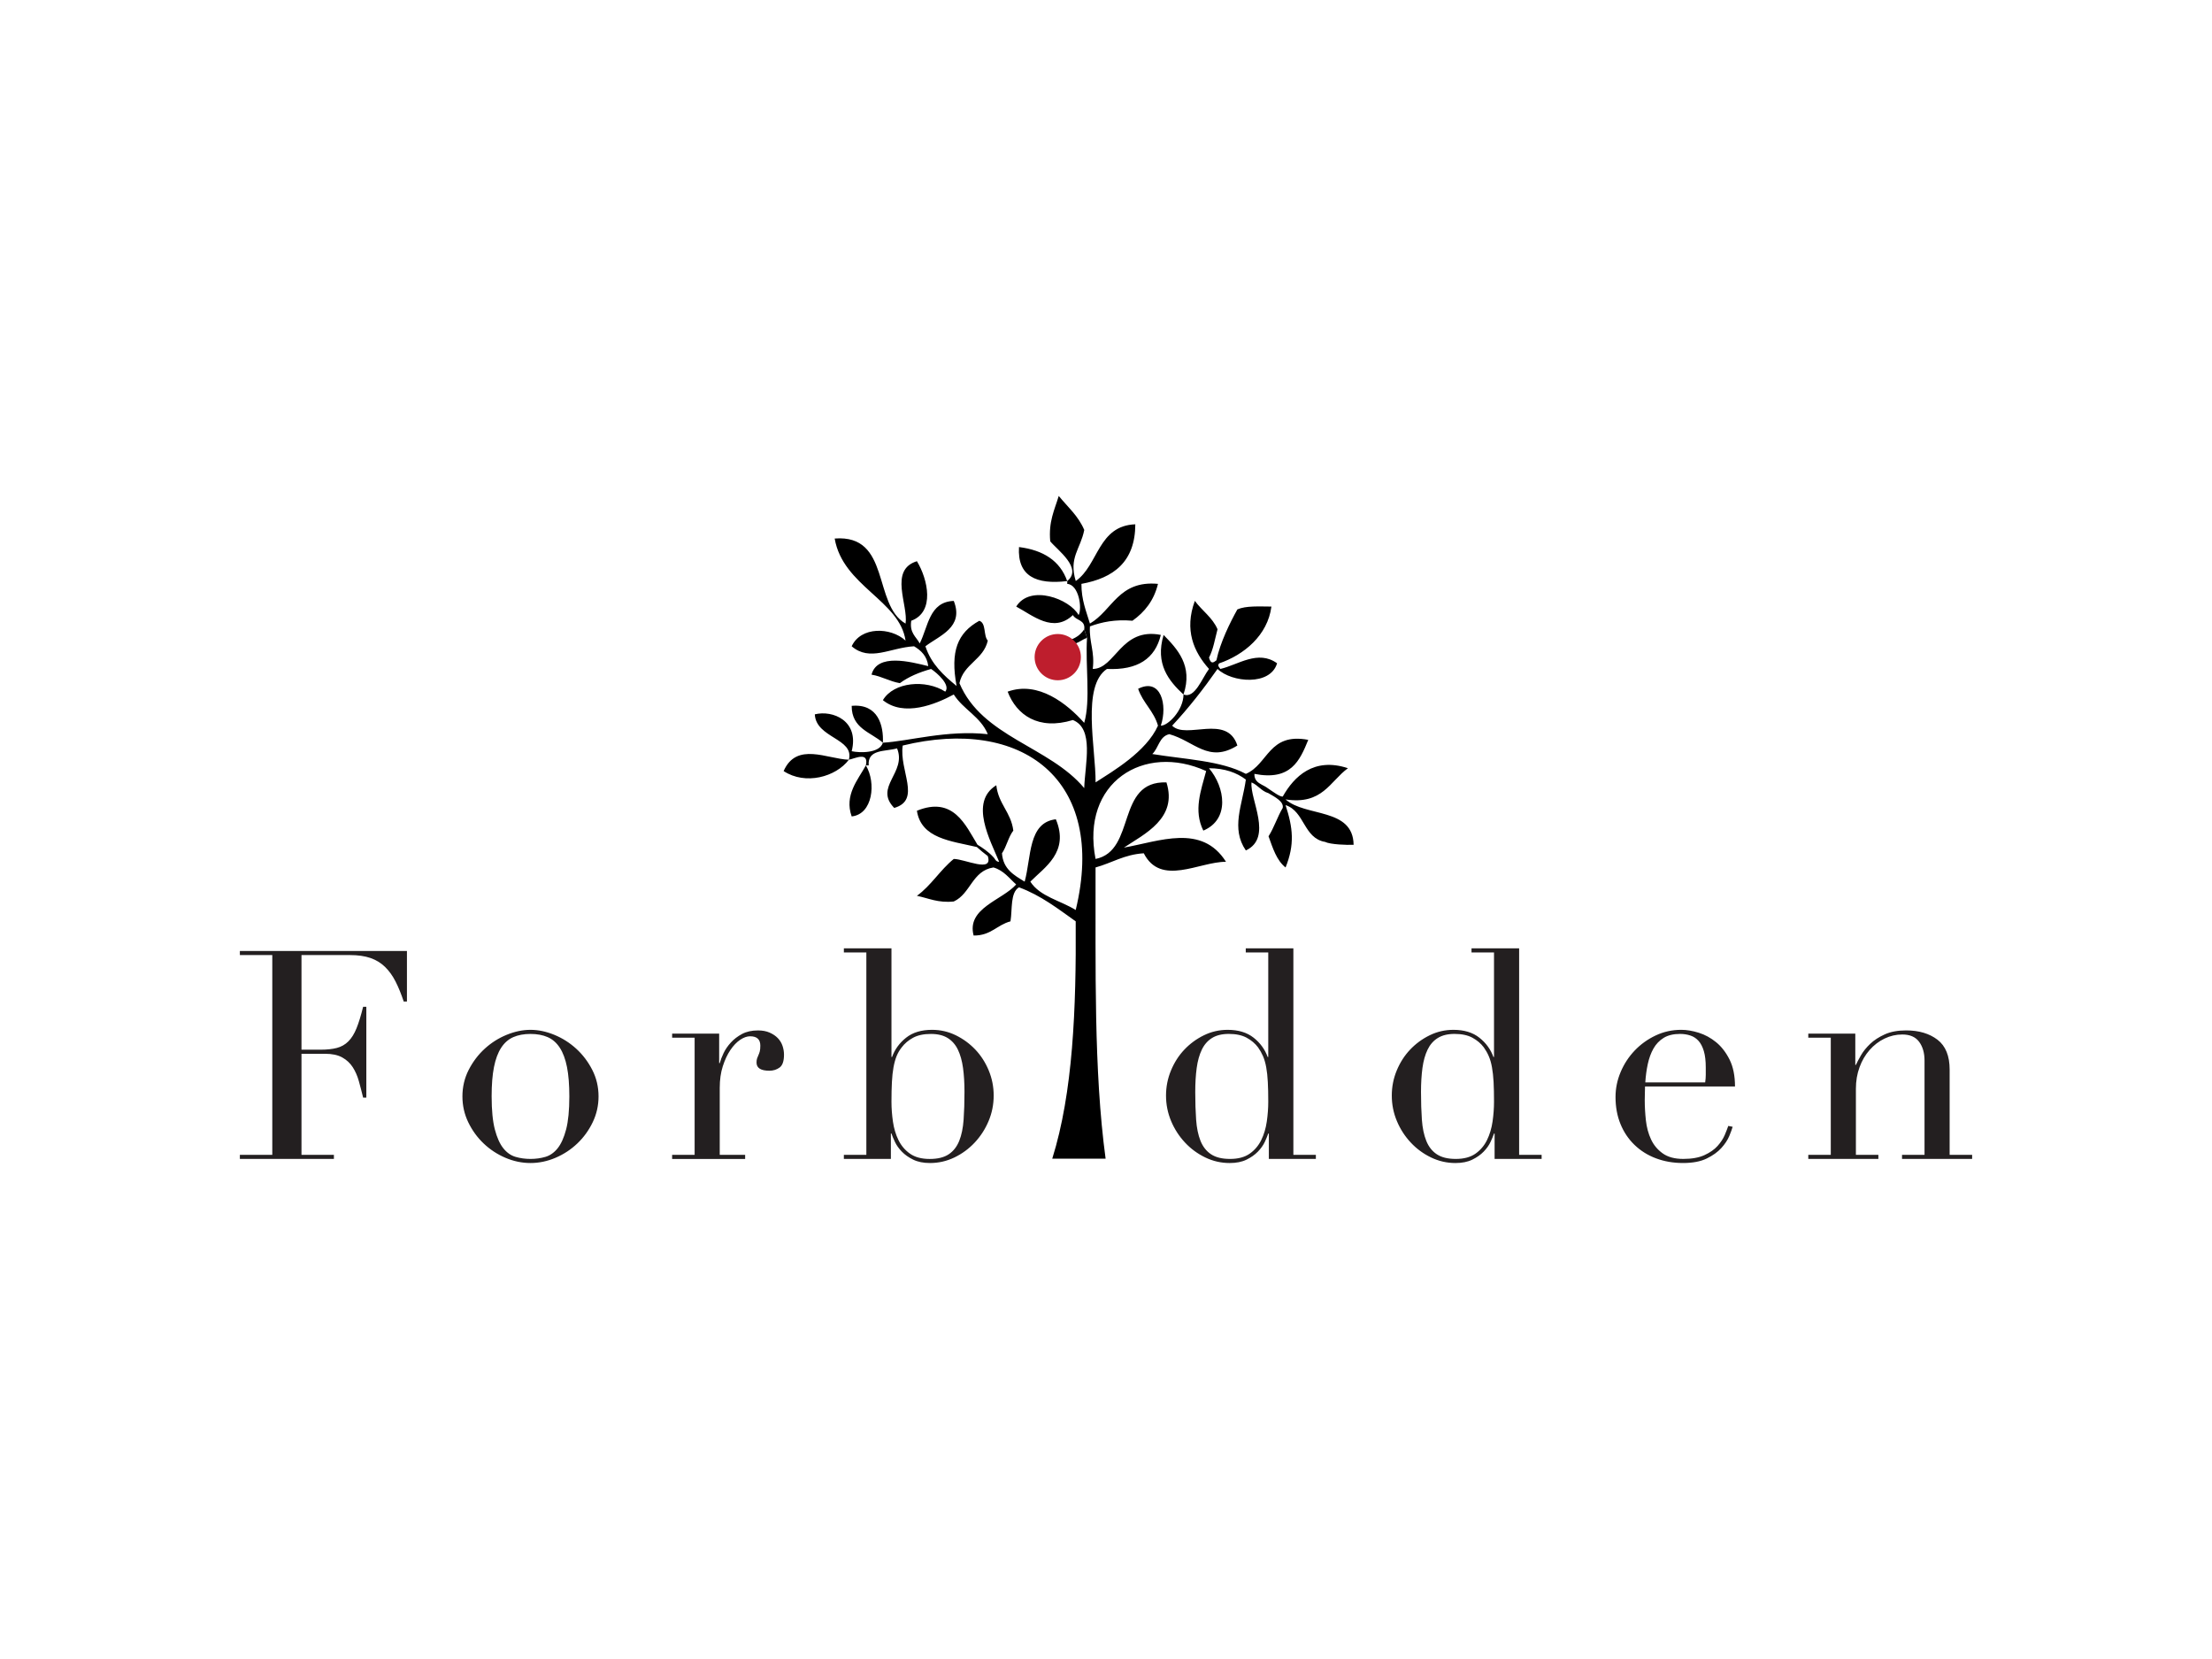 <svg xmlns="http://www.w3.org/2000/svg" width="1600" height="1200" viewBox="-494 -294 1600 1200"><path fill="#231F20" d="M-320.5 541.328h23.456v-144.5H-320.5v-2.962h120.85v36.552h-2.33c-1.835-5.497-3.808-10.318-5.912-14.48-2.118-4.146-4.643-7.663-7.604-10.556-2.964-2.89-6.488-5.033-10.57-6.445-4.085-1.402-9.02-2.11-14.788-2.11h-35.067v68.44h13.728c4.645 0 8.597-.417 11.835-1.266 3.24-.848 6.024-2.428 8.347-4.757 2.322-2.313 4.288-5.487 5.91-9.5 1.62-4.02 3.205-9.192 4.76-15.528h2.32v65.707h-2.32c-.99-4.085-2.014-8.026-3.07-11.84-1.05-3.8-2.528-7.178-4.43-10.14-1.908-2.96-4.438-5.308-7.612-7.076-3.162-1.764-7.29-2.64-12.36-2.64h-17.11v73.102h23.446v2.953H-320.5v-2.952zM-159.515 499.072c0-6.89 1.51-13.31 4.542-19.225 3.03-5.908 6.904-11.013 11.62-15.314 4.718-4.297 10.003-7.638 15.84-10.03 5.84-2.39 11.582-3.598 17.228-3.598 5.623 0 11.368 1.203 17.212 3.598 5.846 2.402 11.124 5.743 15.84 10.03 4.725 4.302 8.592 9.398 11.624 15.314 3.038 5.912 4.548 12.334 4.548 19.225 0 6.627-1.417 12.855-4.228 18.698-2.818 5.85-6.523 10.958-11.096 15.315-4.575 4.367-9.822 7.815-15.738 10.352-5.914 2.53-11.966 3.805-18.162 3.805-6.21 0-12.263-1.273-18.178-3.805-5.91-2.536-11.157-5.984-15.732-10.352-4.583-4.353-8.272-9.465-11.102-15.315-2.814-5.84-4.217-12.07-4.217-18.698zm21.13 0c0 10.004.78 17.96 2.323 23.878 1.547 5.903 3.587 10.455 6.127 13.623 2.532 3.173 5.498 5.248 8.88 6.23 3.374.985 6.97 1.483 10.774 1.483 3.795 0 7.385-.498 10.77-1.483 3.382-.99 6.34-3.068 8.876-6.23 2.53-3.168 4.57-7.706 6.126-13.623 1.546-5.92 2.327-13.88 2.327-23.878 0-8.442-.568-15.52-1.692-21.224-1.132-5.715-2.852-10.353-5.172-13.94-2.327-3.59-5.25-6.164-8.77-7.713-3.526-1.546-7.675-2.32-12.46-2.32-4.793 0-8.954.774-12.464 2.32-3.525 1.554-6.454 4.122-8.77 7.714-2.333 3.586-4.056 8.232-5.18 13.938-1.142 5.7-1.698 12.777-1.698 21.224zM-7.82 541.328H8.443v-84.716H-7.82v-2.953h34.007v21.33h.424c.556-2.106 1.476-4.502 2.746-7.177 1.267-2.673 3.023-5.245 5.28-7.71 2.252-2.462 4.964-4.537 8.136-6.227 3.17-1.688 7.005-2.537 11.508-2.537 3.24 0 6.06.526 8.45 1.587 2.395 1.054 4.37 2.4 5.918 4.012 1.546 1.624 2.673 3.477 3.383 5.596.705 2.112 1.056 4.23 1.056 6.34 0 4.65-1.055 7.747-3.172 9.298-2.117 1.546-4.577 2.313-7.394 2.313-6.203 0-9.294-1.97-9.294-5.905 0-1.273.136-2.288.427-3.068.278-.77.598-1.547.943-2.316.355-.773.67-1.656.956-2.642.278-.987.413-2.4.413-4.227 0-4.5-2.458-6.756-7.387-6.756-2.26 0-4.644.847-7.178 2.537-2.533 1.69-4.894 4.16-7.085 7.395-2.183 3.233-4.015 7.156-5.488 11.73-1.48 4.578-2.215 9.826-2.215 15.73v48.384h18.373v2.954h-52.81v-2.963h.006v-.013zM116.395 541.328h16.26V394.936h-16.26v-2.964h34.427v78.583h.42c1.97-5.49 5.353-10.148 10.143-13.942 4.79-3.808 11.058-5.707 18.8-5.707 6.054 0 11.76 1.308 17.113 3.904 5.35 2.61 10.07 6.063 14.155 10.353 4.09 4.297 7.317 9.33 9.716 15.105 2.395 5.772 3.59 11.833 3.59 18.168 0 6.48-1.23 12.648-3.696 18.494-2.46 5.84-5.807 11.013-10.034 15.52-4.227 4.505-9.12 8.1-14.688 10.78-5.562 2.673-11.443 4.018-17.642 4.018-4.79 0-8.835-.812-12.143-2.435-3.31-1.616-6.063-3.55-8.242-5.814-2.18-2.244-3.84-4.573-4.96-6.97-1.13-2.4-1.976-4.44-2.54-6.127h-.415v18.378h-34.008l.003-2.952zm87.244-45.426c0-6.47-.356-12.28-1.06-17.428-.707-5.133-1.934-9.53-3.693-13.203-1.758-3.66-4.23-6.47-7.392-8.446-3.174-1.97-7.22-2.953-12.145-2.953-5.216 0-9.512.92-12.89 2.75-3.383 1.834-6.125 4.155-8.237 6.975-1.554 1.966-2.796 4.085-3.705 6.34-.904 2.257-1.65 4.936-2.214 8.024-.563 3.102-.95 6.662-1.158 10.674-.22 4.014-.322 8.765-.322 14.254 0 4.648.354 9.433 1.058 14.366.702 4.932 2.05 9.398 4.013 13.416 1.97 4.012 4.753 7.292 8.348 9.823 3.593 2.53 8.347 3.807 14.258 3.807 5.772 0 10.35-1.12 13.74-3.383 3.372-2.256 5.904-5.49 7.603-9.716 1.698-4.22 2.74-9.332 3.163-15.32.426-5.994.633-12.647.633-19.978zM407.094 391.97h34.44v149.364H457.8v2.955h-34.015v-18.384h-.42c-.568 1.688-1.41 3.73-2.53 6.13-1.138 2.394-2.784 4.723-4.964 6.97-2.192 2.263-4.93 4.19-8.245 5.812-3.314 1.622-7.36 2.432-12.148 2.432-6.197 0-12.074-1.34-17.645-4.017-5.56-2.68-10.455-6.268-14.674-10.78-4.23-4.51-7.582-9.684-10.045-15.52-2.46-5.844-3.7-12.015-3.7-18.49 0-6.337 1.2-12.387 3.604-18.17 2.398-5.774 5.62-10.81 9.71-15.108 4.083-4.294 8.792-7.742 14.16-10.35 5.337-2.602 11.052-3.91 17.103-3.91 7.748 0 14.006 1.906 18.816 5.71 4.787 3.795 8.158 8.448 10.14 13.942h.417v-75.62h-16.27v-2.968zM370.554 495.9c0 7.326.204 13.976.63 19.958.422 5.99 1.48 11.11 3.162 15.325 1.7 4.224 4.23 7.468 7.61 9.713 3.39 2.262 7.96 3.39 13.74 3.39 5.91 0 10.67-1.277 14.253-3.812 3.59-2.528 6.364-5.813 8.343-9.825 1.963-4.008 3.307-8.478 4.014-13.414.703-4.932 1.057-9.714 1.057-14.36 0-5.496-.1-10.25-.326-14.264-.207-4.01-.588-7.566-1.16-10.667-.56-3.094-1.342-5.767-2.324-8.025s-2.18-4.367-3.586-6.338c-2.113-2.824-4.86-5.133-8.242-6.978-3.387-1.824-7.684-2.746-12.893-2.746-4.922 0-8.967.982-12.143 2.953-3.166 1.977-5.64 4.796-7.38 8.445-1.774 3.67-3.007 8.07-3.704 13.206-.708 5.16-1.053 10.973-1.053 17.442zM570.396 391.97h34.44v149.364H621.1v2.955h-34.015v-18.384h-.418c-.562 1.688-1.408 3.73-2.54 6.13-1.122 2.394-2.782 4.723-4.954 6.97-2.178 2.263-4.945 4.19-8.248 5.812-3.314 1.622-7.357 2.432-12.145 2.432-6.203 0-12.08-1.34-17.637-4.017-5.576-2.68-10.47-6.268-14.688-10.78-4.23-4.51-7.586-9.684-10.033-15.52-2.467-5.844-3.7-12.015-3.7-18.49 0-6.337 1.187-12.387 3.59-18.17 2.4-5.774 5.624-10.81 9.714-15.108 4.08-4.294 8.807-7.742 14.16-10.35 5.348-2.602 11.053-3.91 17.113-3.91 7.735 0 14.003 1.906 18.796 5.71 4.783 3.795 8.164 8.448 10.143 13.942h.42v-75.62h-16.27v-2.968h.006zM533.85 495.9c0 7.326.207 13.976.63 19.958.423 5.99 1.48 11.11 3.18 15.325 1.683 4.224 4.216 7.468 7.6 9.713 3.39 2.262 7.956 3.39 13.728 3.39 5.914 0 10.676-1.277 14.266-3.812 3.586-2.528 6.377-5.813 8.34-9.825 1.963-4.008 3.3-8.478 4.018-13.414.7-4.932 1.053-9.714 1.053-14.36 0-5.496-.1-10.25-.31-14.264-.226-4.01-.616-7.566-1.18-10.667-.556-3.094-1.335-5.767-2.32-8.025-.976-2.26-2.18-4.367-3.587-6.338-2.115-2.824-4.86-5.133-8.238-6.978-3.39-1.824-7.67-2.746-12.893-2.746-4.928 0-8.97.982-12.133 2.953-3.182 1.977-5.645 4.796-7.4 8.445-1.768 3.67-2.996 8.07-3.705 13.206-.695 5.16-1.05 10.973-1.05 17.442zM695.896 491.898c0 1.396-.06 2.84-.105 4.328-.08 1.486-.1 3.34-.1 5.598 0 4.646.27 9.508.83 14.573.562 5.072 1.808 9.65 3.71 13.732 1.89 4.08 4.707 7.467 8.443 10.137 3.72 2.678 8.69 4.012 14.883 4.012 6.195 0 11.305-.913 15.32-2.747 4.02-1.837 7.186-4.05 9.514-6.655 2.324-2.604 4.04-5.254 5.176-7.916 1.13-2.68 1.97-4.863 2.54-6.553l3.175.63c-.427 1.552-1.255 3.766-2.43 6.653-1.208 2.895-3.106 5.77-5.716 8.667-2.61 2.896-6.135 5.424-10.57 7.604-4.42 2.18-10.164 3.275-17.217 3.275-7.035 0-13.55-1.136-19.537-3.387-5.992-2.248-11.162-5.5-15.53-9.72-4.372-4.215-7.755-9.253-10.142-15.102-2.39-5.845-3.582-12.353-3.582-19.54 0-6.205 1.234-12.216 3.697-18.057 2.46-5.843 5.854-11.02 10.14-15.524 4.298-4.505 9.325-8.134 15.108-10.88 5.774-2.75 11.968-4.127 18.597-4.127 3.943 0 8.16.71 12.676 2.117 4.508 1.412 8.695 3.7 12.57 6.865 3.873 3.165 7.098 7.365 9.715 12.57 2.598 5.208 3.912 11.695 3.912 19.443h-65.074zm43.506-2.968c.285-1.957.426-3.794.426-5.49v-5.276c0-4.798-.457-8.738-1.38-11.84-.917-3.09-2.18-5.565-3.806-7.382-1.623-1.834-3.586-3.142-5.91-3.91-2.318-.782-4.83-1.17-7.502-1.17-4.773 0-8.732.948-11.828 2.848-3.086 1.907-5.57 4.473-7.396 7.714-1.828 3.233-3.193 6.976-4.11 11.196-.917 4.224-1.51 8.662-1.804 13.308h43.31v.002zM813.982 541.328h16.27v-84.716h-16.27v-2.953h34.006v22.6h.436c.836-1.833 2.06-4.16 3.69-6.97 1.62-2.826 3.853-5.577 6.653-8.25s6.344-4.96 10.572-6.864c4.21-1.905 9.362-2.852 15.415-2.852 9.295 0 16.863 2.262 22.725 6.763 5.832 4.505 8.75 11.69 8.75 21.544v61.69h16.27v2.956h-50.705v-2.956h16.27v-68.24c0-5.49-1.306-10.007-3.91-13.52-2.6-3.522-6.647-5.285-12.153-5.285-4.492 0-8.797.992-12.885 2.966-4.08 1.97-7.658 4.715-10.764 8.238-3.107 3.52-5.537 7.672-7.287 12.462-1.773 4.795-2.64 10.007-2.64 15.635v47.75h16.255v2.954h-50.69v-2.954h-.008v.002z"/><path d="M72.82 263.736c15.684 10.348 37.782 4.278 47.183-8.206-15.67-.516-37.815-13.095-47.182 8.206zm49.226-47.174c-.054 16.46 13.83 18.983 22.568 26.667.59-12.275-3.37-28.42-22.568-26.668zm0 79.988c15.274-1.6 17.85-24.333 10.263-36.916-5.686 10.39-15.78 21.448-10.264 36.916zm121.018-194.846c-1.245 21.073 12.37 27.28 34.875 24.615-5.16-14.677-17.26-22.407-34.876-24.616zm104.606 63.582c-6.3 21.045 3.79 33.247 14.365 43.076 7.127-20.823-4.63-33.112-14.365-43.076zm-55.38 2.053c-1.355 19.83 2.727 45.108-2.052 61.526-12.394-13.876-33.3-30.59-55.376-22.565 6.43 16.828 22.184 28.173 47.17 20.517 15.523 6.237 8.83 31.558 8.21 49.23-25.168-30.204-73.855-36.912-90.25-75.893 3.038-14.06 17.334-16.854 20.51-30.772-3.29-3.547-.992-12.68-6.145-14.36-15.757 8.742-21.11 22.087-16.42 47.17-9.398-7.683-18.355-15.83-22.56-28.72 10.082-7.74 28.114-13.642 20.513-32.813-17.79.662-18.436 18.483-24.62 30.763-2.6-4.91-7.483-7.544-6.146-16.407 17.316-6.388 12.043-29.983 4.104-43.078-20.464 6.325-6.104 31.74-8.213 45.125-23.922-13.676-10.53-64.673-51.27-61.524 5.916 34.416 46.983 44.62 51.27 73.83-10.845-9.896-32.37-10.266-38.97 4.102 13.22 11.365 27.83 1.004 45.127 0 5.104 3.096 9.37 7.033 10.255 14.363-12.826-3.16-36.936-9.506-41.024 6.158 7.617 1.26 12.89 4.88 20.515 6.15 6.295-4.647 14.01-7.864 22.562-10.255 4.575 3.042 14.213 11.646 10.26 16.406-14.064-9.022-37.268-7.072-45.123 6.155 15.2 12.347 38.062 3.035 51.27-4.103 6.895 10.88 19.474 16.086 24.61 28.718-29.37-3.24-57.543 5.164-75.882 6.157-2.39 7.862-17.05 7.374-22.568 6.158 5.637-22.082-13.81-29.908-26.665-26.667.82 17.218 28.757 17.374 24.62 32.817 4.043-.673 14.644-6.35 12.308 4.104h2.044c-.963-11.902 12-9.875 20.515-12.31 7.21 17.52-16.973 27.863-2.053 43.08 19.82-5.716 3.432-27.12 6.147-45.127 85.944-20.99 147.998 24.35 125.123 118.97-10.934-6.852-25.874-9.687-32.817-20.52 10.128-10.288 28.45-21.33 18.457-45.118-20.203 2.352-17.682 27.433-22.562 45.116-7.637-4.656-15.596-9.003-16.41-20.506 3.34-4.88 4.617-11.793 8.208-16.415-1.674-13.355-10.84-19.235-12.302-32.81-19.82 12.21-4.217 40.044 2.052 55.374-1.285-.01-2.018-.57-2.602-1.282-.233-.382-.502-.757-.798-1.14-.292-.445-.62-.867-1.02-1.21-3.17-3.485-8.064-6.847-11.244-8.7-8.623-14.107-17.433-35.39-43.823-24.59 3.09 20.103 24.547 21.834 43.35 26.23 2.094 1.967 5.153 4.46 7.94 6.573-.008.01-.008.01-.02.01 4.066 12.455-16.63 2.068-24.608 2.05-9.834 7.95-16.342 19.207-26.662 26.666 8.517 1.735 15.222 5.28 26.662 4.1 12.205-5.574 13.297-22.26 28.717-24.623 7.41 2.167 11.352 7.795 16.41 12.312-10.003 11.403-36.013 17.047-30.77 36.932 12.466.154 16.928-7.693 26.667-10.26 1.427-8.837-.253-20.764 6.15-24.62 15.976 5.905 28.2 15.563 41.025 24.62.417 63.287-1.958 123.798-16.966 171.664h38.596c-8.675-63.95-7.107-138.157-7.274-210.645 11.816-3.226 20.71-9.373 34.88-10.245 12.364 24.23 40.116 6.042 59.47 6.15-17.46-27.72-48.148-14.798-73.838-10.257 14.79-9.842 39.02-21.115 30.77-47.167-36.827-1.288-21.65 49.455-51.277 55.376-10.843-55.474 35.127-84.01 79.993-63.59-3.766 14.113-9.277 28.54-2.043 43.08 19.27-8.134 15.783-31.252 4.096-45.12 11.57.06 20.047 3.214 26.666 8.21-2.556 18.534-10.983 35.26 0 51.274 19.827-9.33 2.747-37.02 4.104-49.225 4.68 1.95 7.033 6.217 12.145 7.744 5.272 3.03 11.306 6.226 10.41 10.72-3.837 6.428-6.253 14.25-10.247 20.506 3.074 8.55 5.818 17.427 12.31 22.562 6.688-16.594 5.388-28.56 0-45.117 13.87 4.514 12.907 23.873 28.567 26.627-.355-.17-.656-.354-.86-.553l.995.583c-.047-.003-.088-.02-.135-.037 3.855 1.9 16.023 2.338 20.656 2.086-.393-26.962-34.732-19.967-49.22-32.812 26.677 4.112 32.07-13.05 45.116-22.576-24.648-8.18-38.988 6.004-47.168 20.523-2.193.156-6.713-3.306-10.816-6.042-.79-.63-1.693-1.147-2.62-1.64-.54-.316-1.08-.608-1.585-.836-2.912-1.557-5.592-3.336-5.477-7.91 26.383 5.198 32.834-9.54 38.97-24.61-28.66-5.413-28.864 17.63-45.128 24.61-17.777-9.56-44.178-10.506-67.69-14.353 4.59-4.31 5.013-12.78 12.317-14.363 18.07 5.006 28.357 21.288 49.22 8.205-7.458-23.167-37.103-4.08-47.17-14.355 11.886-12.72 22.665-26.57 32.815-41.027 10.293 9.882 38.244 12.377 43.074-4.105-13.84-9.968-28.162 1.108-41.02 4.105-2.002-2.4-1.604-2.882-.953-4.006 18.048-6.17 35.18-20.282 37.878-41.12-8.924-.036-18.46-.68-24.625 2.057-5.21 9.34-12.434 23.895-15.15 36.816-2.236 1.74-4.023 2.97-5.36-1.966 3.08-5.8 4.286-13.483 6.16-20.507-3.73-8.57-11.206-13.405-16.41-20.51-7.79 21.09-.747 36.938 10.25 49.22-4.978 6.53-10.25 21.79-18.446 18.464-.074 11.604-11.385 22.75-16.418 22.563 5.04-14.94.087-34.952-16.407-26.664 3.45 10.23 11.328 16.023 14.357 26.664-8.447 18.908-32.678 32.965-45.13 41.027.143-24.898-10.272-69.623 8.208-82.044 22.264 1.052 34.89-7.504 38.97-24.62-28.956-5.695-32.843 24.573-49.23 24.62 1.592-12.527-2.68-19.19-2.05-30.774 8.506-3.12 18.063-5.188 30.775-4.1 8.793-6.23 15.53-14.554 18.457-26.665-28.598-2.628-32.832 19.127-49.23 28.71-2.67-8.937-6.187-17.047-6.15-28.71 23.16-4.19 38.888-15.82 38.982-43.078-27.07.974-26.59 29.48-43.082 41.027-5.174-17.062 3.372-22.952 6.152-36.922-4.245-10.116-11.997-16.72-18.46-24.614-2.986 10.005-7.487 18.484-6.148 32.814 5.103 6.275 23.702 19.45 12.307 28.72v2.068c8.404.553 10.923 17.694 8.204 22.562-6.36-11.646-34.978-22.475-45.125-6.15 11.818 6.25 26.752 19.605 41.02 6.15 2.063 4.09 9.07 3.235 8.208 10.252"/><path d="M292.29 167.34l-2.052-6.16c-2.704 4.144-6.733 6.945-12.302 8.208l6.512 1.87c2.83-1.09 4.937-2.898 7.843-3.92z"/><circle fill="#BE1E2D" cx="271.097" cy="181.33" r="16.732"/></svg>